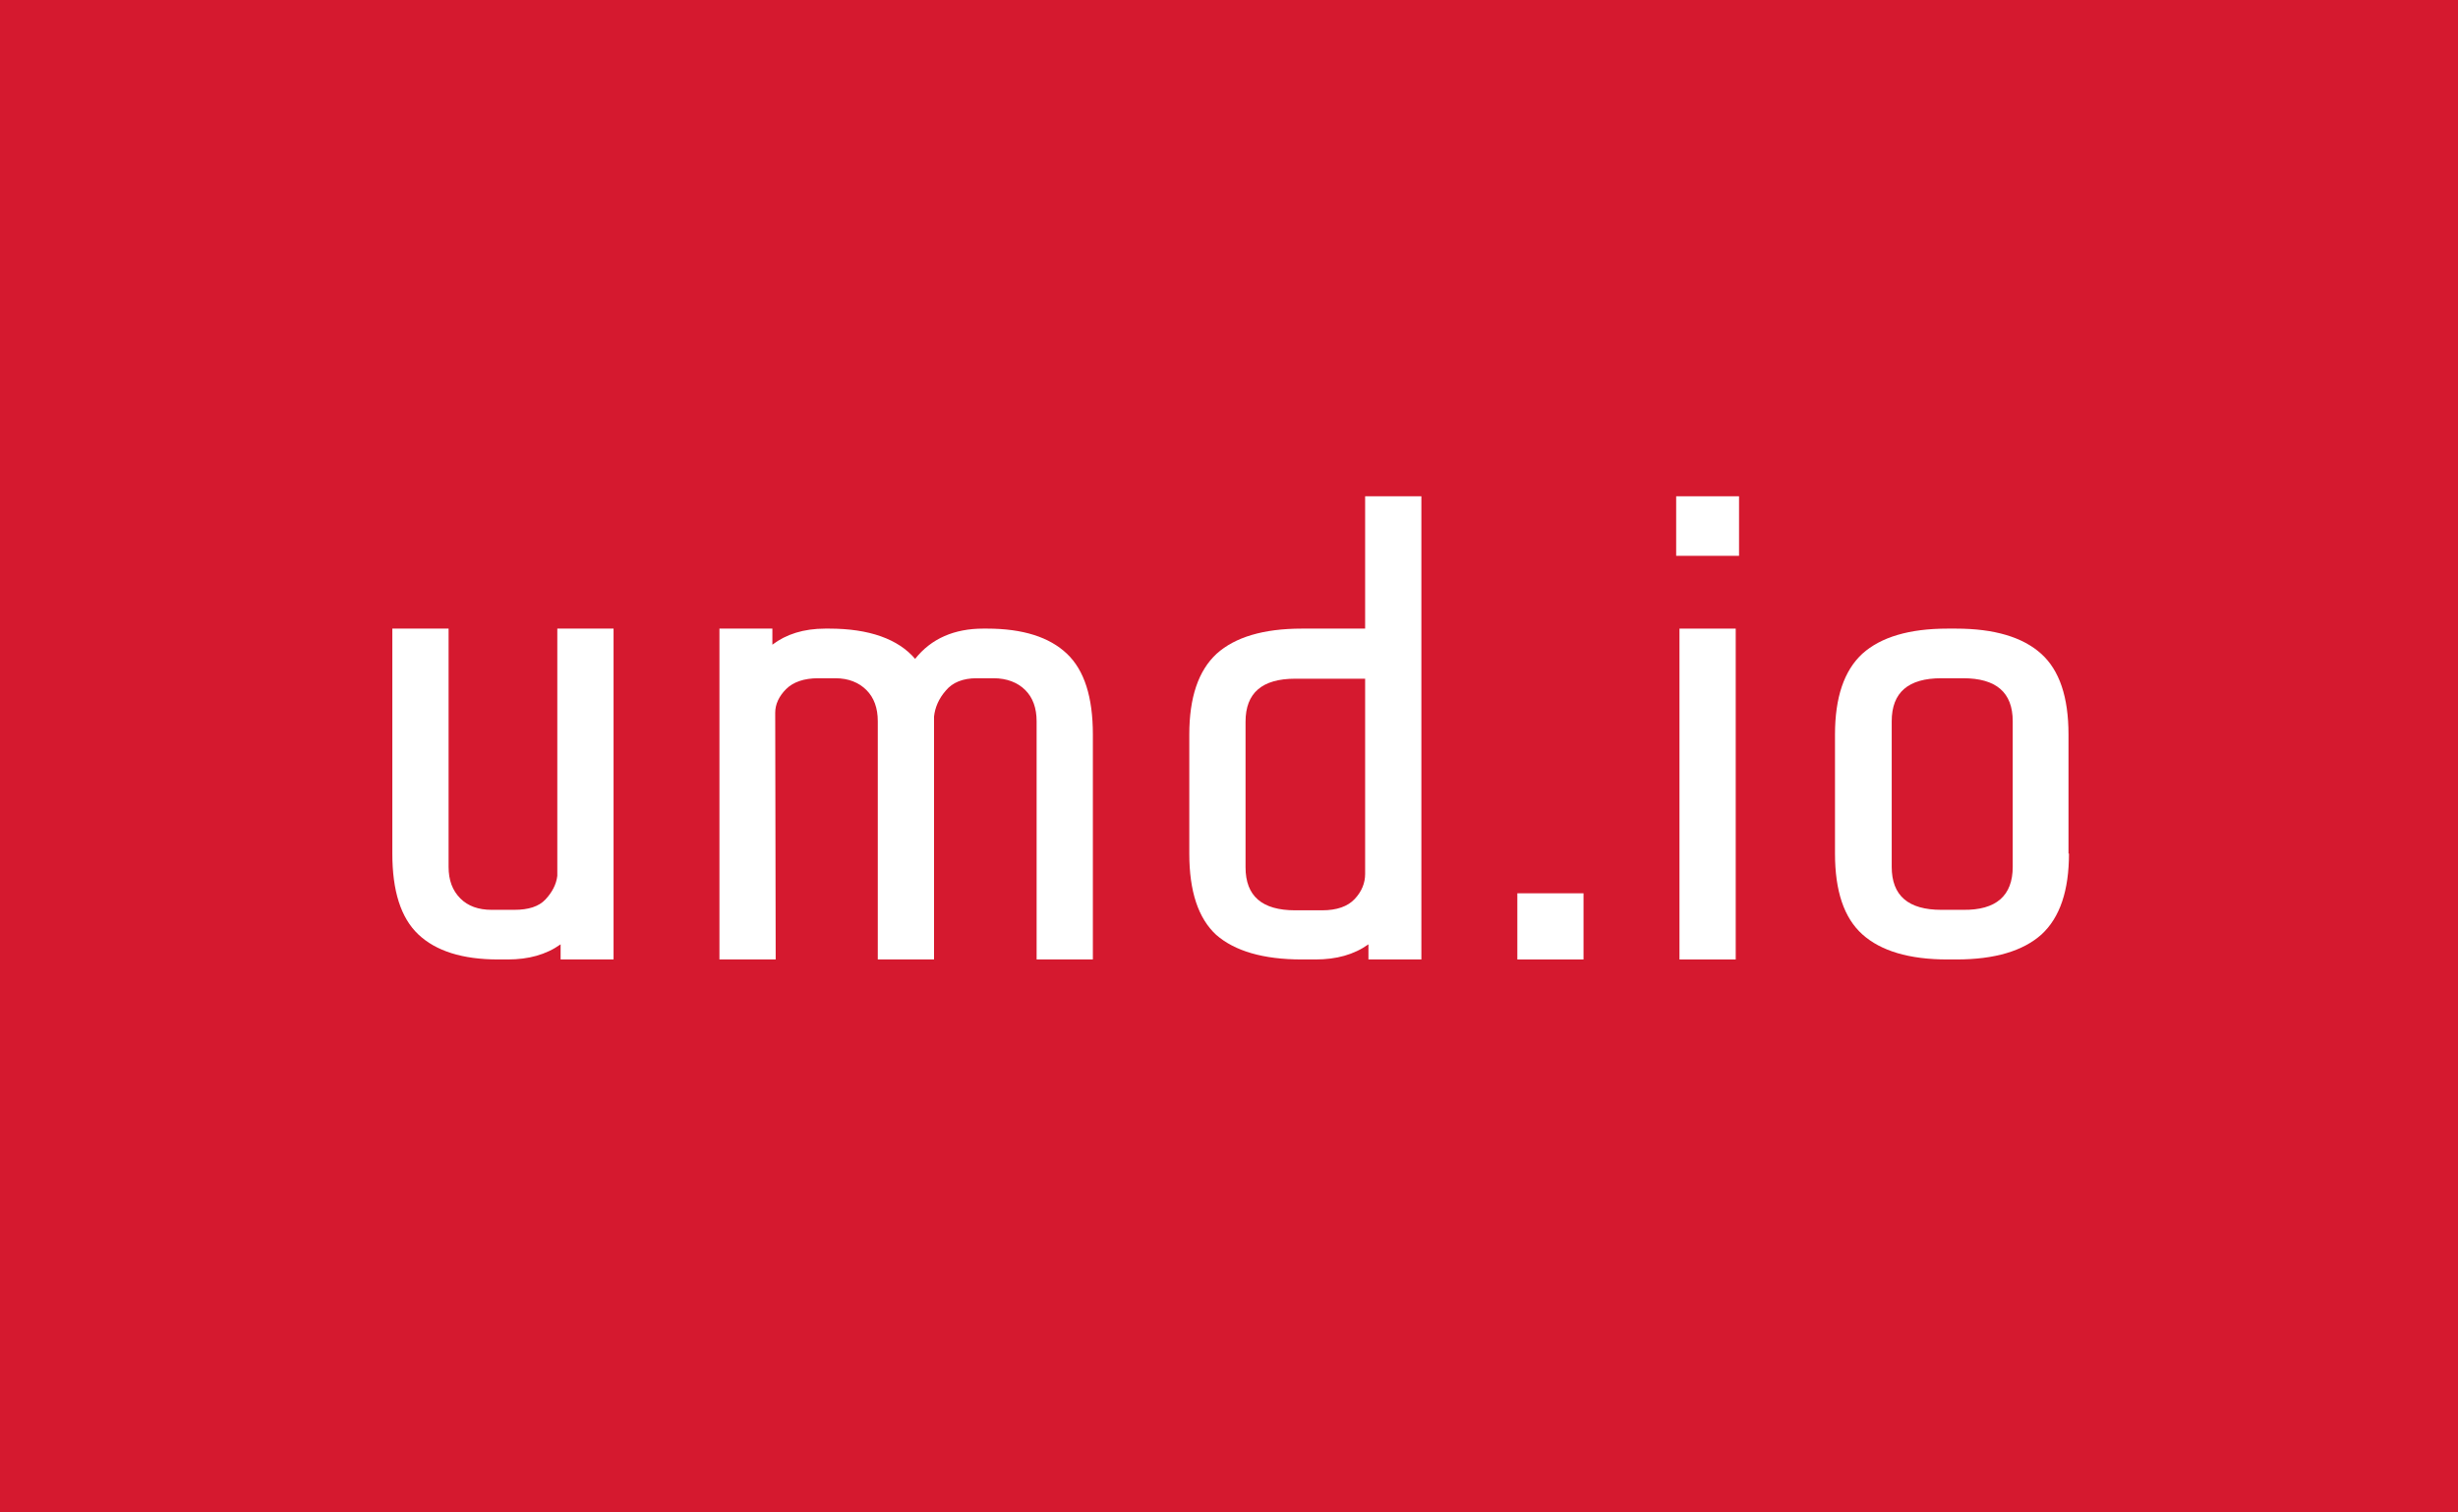 <?xml version="1.0" encoding="utf-8"?>
<!-- Generator: Adobe Illustrator 18.1.1, SVG Export Plug-In . SVG Version: 6.00 Build 0)  -->
<svg version="1.1" id="Layer_1" xmlns="http://www.w3.org/2000/svg" xmlns:xlink="http://www.w3.org/1999/xlink" x="0px" y="0px"
	 width="520px" height="320px" viewBox="220 200 520 320" enable-background="new 220 200 520 320" xml:space="preserve">
<g id="red_logo">
	<g>
		<rect x="220" y="200" fill="#D5192F" width="520" height="320"/>
		<g>
			<path fill="#FFFFFF" d="M349.8,403h-11.2v-3.2c-3.1,2.2-6.8,3.2-11.2,3.2h-2c-7.6,0-13.2-1.8-16.9-5.3c-3.7-3.5-5.5-9.2-5.5-17.1
				V333h11.9v50.4c0,2.8,0.8,5,2.5,6.7c1.6,1.6,3.8,2.4,6.6,2.4h4.8c3,0,5.2-0.7,6.6-2.2c1.4-1.5,2.3-3.2,2.5-5V333h11.9L349.8,403
				L349.8,403z"/>
			<path fill="#FFFFFF" d="M384.1,403h-11.9v-70h11.2v3.4c2.9-2.2,6.6-3.4,11.2-3.4h0.8c8.5,0,14.6,2.2,18.2,6.4
				c3.4-4.3,8.3-6.4,14.4-6.4h0.8c7.6,0,13.2,1.8,16.9,5.3c3.7,3.5,5.5,9.2,5.5,17.1V403h-11.9v-50.4c0-2.8-0.8-5-2.4-6.6
				c-1.6-1.6-3.9-2.5-6.7-2.5h-3.6c-2.9,0-5.1,0.9-6.5,2.6c-1.5,1.7-2.3,3.6-2.5,5.5V403h-11.9v-50.4c0-2.8-0.8-5-2.4-6.6
				c-1.6-1.6-3.8-2.5-6.6-2.5h-3.6c-3,0-5.3,0.8-6.8,2.3c-1.5,1.5-2.3,3.2-2.3,5L384.1,403L384.1,403z"/>
			<path fill="#FFFFFF" d="M520.7,403h-11.2v-3.2c-3.1,2.2-6.8,3.2-11.2,3.2h-2.9c-8.2,0-14.2-1.8-18.1-5.2
				c-3.8-3.5-5.7-9.2-5.7-17.2v-25.2c0-7.8,1.9-13.5,5.8-17.1c3.9-3.5,9.9-5.3,18-5.3h13.4v-28h11.9L520.7,403L520.7,403z
				 M499.7,392.6c3.1,0,5.4-0.8,6.9-2.4c1.5-1.6,2.2-3.4,2.2-5.3v-41.3H494c-7,0-10.5,3-10.5,9.1v30.8c0,6.1,3.5,9.1,10.5,9.1H499.7
				z"/>
			<path fill="#FFFFFF" d="M555,403h-14v-14h14V403z"/>
			<path fill="#FFFFFF" d="M587.9,317.6h-13.3V305h13.3V317.6z M587.2,403h-11.9v-70h11.9V403z"/>
			<path fill="#FFFFFF" d="M657.7,380.6c0,7.8-1.9,13.5-5.8,17.1c-3.9,3.5-9.9,5.3-18,5.3H632c-8.1,0-14.1-1.8-18-5.3
				c-3.9-3.5-5.8-9.2-5.8-17.1v-25.2c0-7.8,1.9-13.5,5.8-17.1c3.9-3.5,9.9-5.3,18-5.3h1.8c8.1,0,14.1,1.8,18,5.3
				c3.9,3.5,5.8,9.2,5.8,17.1V380.6z M645.8,383.4v-30.8c0-6.1-3.5-9.1-10.5-9.1h-4.6c-7,0-10.5,3-10.5,9.1v30.8
				c0,6.1,3.5,9.1,10.5,9.1h4.6C642.3,392.6,645.8,389.5,645.8,383.4z"/>
		</g>
	</g>
</g>
<g id="transparent_logo" display="none">
	<rect x="150" y="140" display="inline" fill="#B9529F" width="636.3" height="468.8"/>
	<g display="inline">
		<rect x="212.5" y="207.5" fill="none" stroke="#FFFFFF" stroke-width="3" stroke-miterlimit="10" width="520" height="320"/>
		<g>
			<path fill="#FFFFFF" d="M349.8,403h-11.2v-3.2c-3.1,2.2-6.8,3.2-11.2,3.2h-2c-7.6,0-13.2-1.8-16.9-5.3c-3.7-3.5-5.5-9.2-5.5-17.1
				V333h11.9v50.4c0,2.8,0.8,5,2.5,6.7c1.6,1.6,3.8,2.4,6.6,2.4h4.8c3,0,5.2-0.7,6.6-2.2c1.4-1.5,2.3-3.2,2.5-5V333h11.9L349.8,403
				L349.8,403z"/>
			<path fill="#FFFFFF" d="M384.1,403h-11.9v-70h11.2v3.4c2.9-2.2,6.6-3.4,11.2-3.4h0.8c8.5,0,14.6,2.2,18.2,6.4
				c3.4-4.3,8.3-6.4,14.4-6.4h0.8c7.6,0,13.2,1.8,16.9,5.3c3.7,3.5,5.5,9.2,5.5,17.1V403h-11.9v-50.4c0-2.8-0.8-5-2.4-6.6
				c-1.6-1.6-3.9-2.5-6.7-2.5h-3.6c-2.9,0-5.1,0.9-6.5,2.6c-1.5,1.7-2.3,3.6-2.5,5.5V403h-11.9v-50.4c0-2.8-0.8-5-2.4-6.6
				c-1.6-1.6-3.8-2.5-6.6-2.5h-3.6c-3,0-5.3,0.8-6.8,2.3c-1.5,1.5-2.3,3.2-2.3,5L384.1,403L384.1,403z"/>
			<path fill="#FFFFFF" d="M520.7,403h-11.2v-3.2c-3.1,2.2-6.8,3.2-11.2,3.2h-2.9c-8.2,0-14.2-1.8-18.1-5.2
				c-3.8-3.5-5.7-9.2-5.7-17.2v-25.2c0-7.8,1.9-13.5,5.8-17.1c3.9-3.5,9.9-5.3,18-5.3h13.4v-28h11.9L520.7,403L520.7,403z
				 M499.7,392.6c3.1,0,5.4-0.8,6.9-2.4c1.5-1.6,2.2-3.4,2.2-5.3v-41.3H494c-7,0-10.5,3-10.5,9.1v30.8c0,6.1,3.5,9.1,10.5,9.1
				L499.7,392.6L499.7,392.6z"/>
			<path fill="#FFFFFF" d="M555,403h-14v-14h14V403z"/>
			<path fill="#FFFFFF" d="M587.9,317.6h-13.3V305h13.3V317.6z M587.2,403h-11.9v-70h11.9V403z"/>
			<path fill="#FFFFFF" d="M657.7,380.6c0,7.8-1.9,13.5-5.8,17.1c-3.9,3.5-9.9,5.3-18,5.3H632c-8.1,0-14.1-1.8-18-5.3
				c-3.9-3.5-5.8-9.2-5.8-17.1v-25.2c0-7.8,1.9-13.5,5.8-17.1c3.9-3.5,9.9-5.3,18-5.3h1.8c8.1,0,14.1,1.8,18,5.3
				c3.9,3.5,5.8,9.2,5.8,17.1V380.6z M645.8,383.4v-30.8c0-6.1-3.5-9.1-10.5-9.1h-4.6c-7,0-10.5,3-10.5,9.1v30.8
				c0,6.1,3.5,9.1,10.5,9.1h4.6C642.3,392.6,645.8,389.5,645.8,383.4z"/>
		</g>
	</g>
</g>
</svg>
